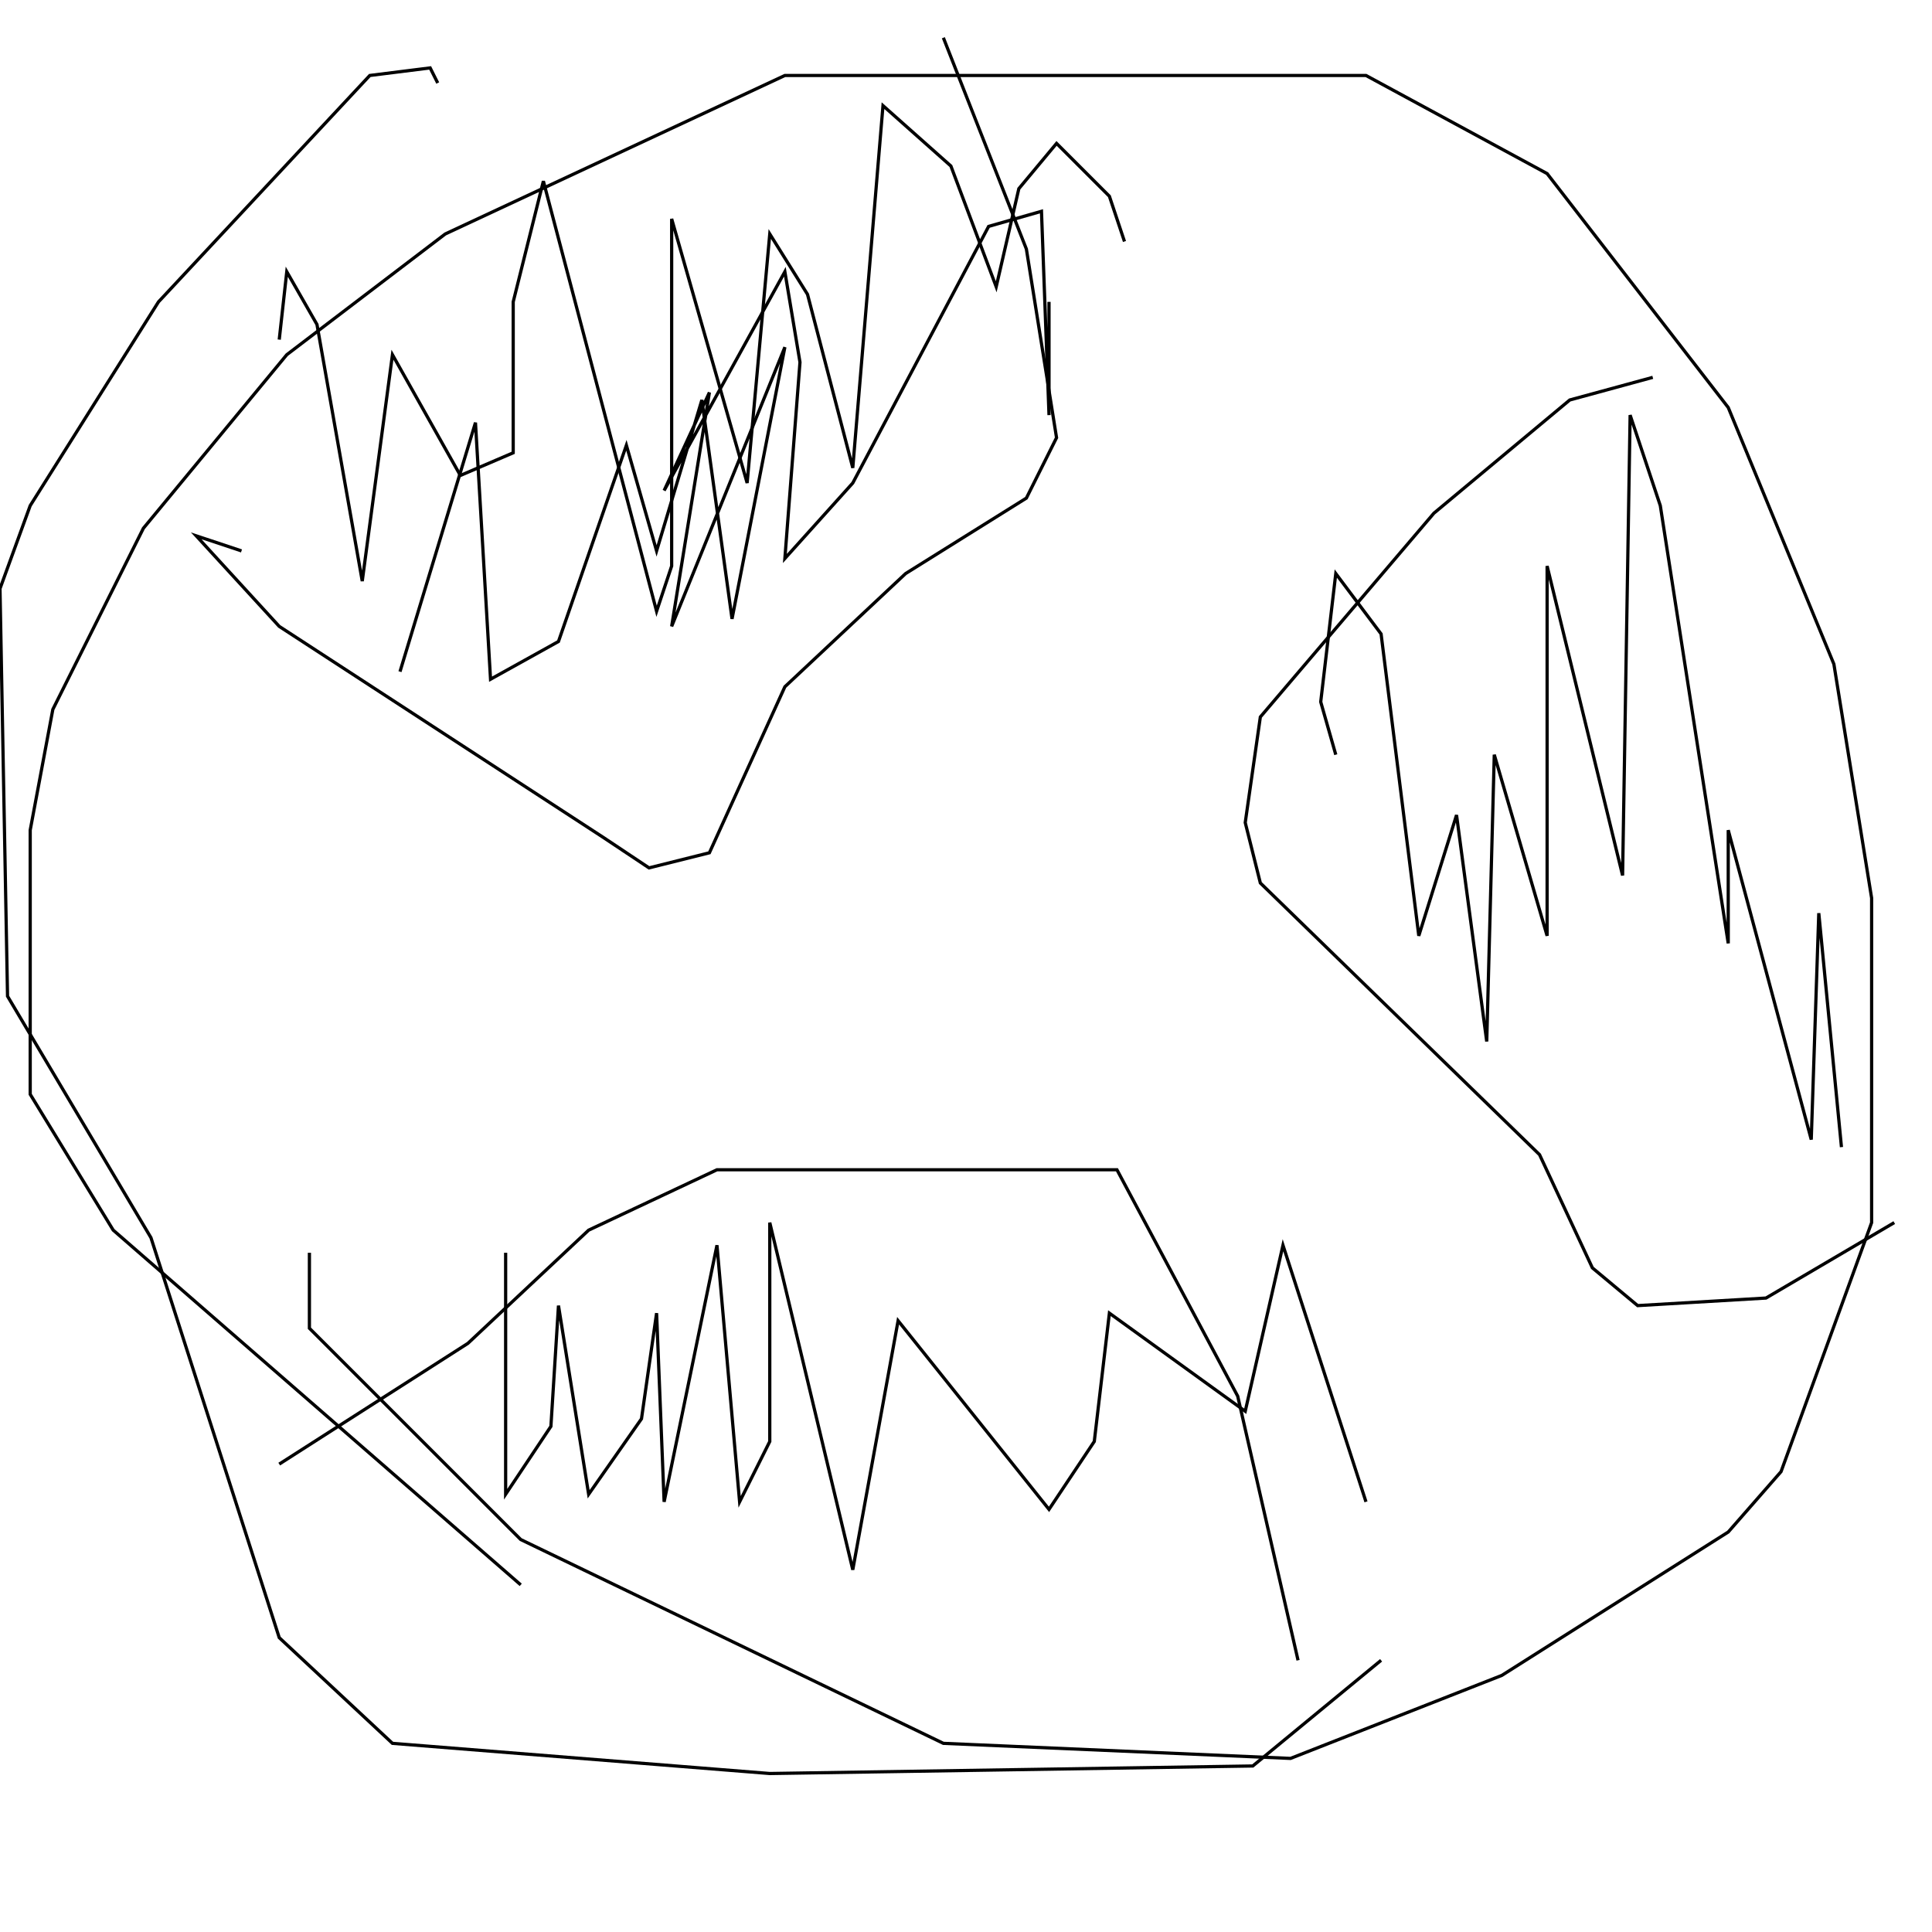 <?xml version="1.0" encoding="UTF-8" standalone="no"?>
<!--Created with ndjsontosvg (https:https://github.com/thompson318/ndjsontosvg) 
	from the simplified Google quickdraw data set. key_id = 6291728770269184-->
<svg width="600" height="600"
	xmlns="http://www.w3.org/2000/svg">
	xmlns:ndjsontosvg="https://github.com/thompson318/ndjsontosvg"
	xmlns:quickdraw="https://quickdraw.withgoogle.com/data"
	xmlns:scikit-surgery="https://doi.org/10.1007/s11548-020-02180-5">

	<rect width="100%" height="100%" fill="white" />
	<path d = "M 161.72 492.19 L 35.16 382.03 L 9.38 339.84 L 9.38 257.81 L 16.41 220.31 L 44.53 164.06 L 89.06 110.16 L 138.28 72.66 L 243.75 23.44 L 424.22 23.44 L 480.47 53.91 L 536.72 126.56 L 569.53 206.25 L 581.25 278.91 L 581.25 379.69 L 553.12 457.03 L 536.72 475.78 L 466.41 520.31 L 400.78 546.09 L 292.97 541.41 L 161.72 478.12 L 96.09 412.50 L 96.09 389.06" stroke="black" fill="transparent"/>
	<path d = "M 75.00 171.09 L 60.94 166.41 L 86.72 194.53 L 187.50 260.16 L 201.56 269.53 L 220.31 264.84 L 243.75 213.28 L 281.25 178.12 L 318.75 154.69 L 328.12 135.94 L 318.75 77.34 L 292.97 11.72" stroke="black" fill="transparent"/>
	<path d = "M 513.28 117.19 L 487.50 124.22 L 445.31 159.38 L 391.41 222.66 L 386.72 255.47 L 391.41 274.22 L 478.12 358.59 L 494.53 393.75 L 508.59 405.47 L 548.44 403.12 L 588.28 379.69" stroke="black" fill="transparent"/>
	<path d = "M 403.12 515.62 L 384.38 433.59 L 346.88 363.28 L 222.66 363.28 L 182.81 382.03 L 145.31 417.19 L 86.72 454.69" stroke="black" fill="transparent"/>
	<path d = "M 157.03 389.06 L 157.03 464.06 L 171.09 442.97 L 173.44 405.47 L 182.81 464.06 L 199.22 440.62 L 203.91 407.81 L 206.25 466.41 L 222.66 386.72 L 229.69 466.41 L 239.06 447.66 L 239.06 379.69 L 264.84 487.50 L 278.91 410.16 L 325.78 468.75 L 339.84 447.66 L 344.53 407.81 L 386.72 438.28 L 398.44 386.72 L 424.22 466.41" stroke="black" fill="transparent"/>
	<path d = "M 414.84 234.38 L 410.16 217.97 L 414.84 178.12 L 428.91 196.88 L 440.62 290.62 L 452.34 253.12 L 461.72 323.44 L 464.06 234.38 L 480.47 290.62 L 480.47 175.78 L 503.91 271.88 L 506.25 128.91 L 515.62 157.03 L 536.72 292.97 L 536.72 257.81 L 562.50 353.91 L 564.84 283.59 L 571.88 356.25" stroke="black" fill="transparent"/>
	<path d = "M 86.72 105.47 L 89.06 84.38 L 98.44 100.78 L 112.50 180.47 L 121.88 110.16 L 142.97 147.66 L 159.38 140.62 L 159.38 93.75 L 168.75 56.25 L 203.91 189.84 L 208.59 175.78 L 208.59 67.97 L 232.03 150.00 L 239.06 72.66 L 250.78 91.41 L 264.84 145.31 L 274.22 32.81 L 295.31 51.56 L 309.38 89.06 L 316.41 58.59 L 328.12 44.53 L 344.53 60.94 L 349.22 75.00" stroke="black" fill="transparent"/>
	<path d = "M 428.91 515.62 L 389.06 548.44 L 239.06 550.78 L 121.88 541.41 L 86.72 508.59 L 46.88 384.38 L 2.34 309.38 L 0.00 182.81 L 9.38 157.03 L 49.22 93.75 L 114.84 23.44 L 133.59 21.09 L 135.94 25.78" stroke="black" fill="transparent"/>
	<path d = "M 124.22 208.59 L 147.66 131.25 L 152.34 210.94 L 173.44 199.22 L 194.53 138.28 L 203.91 171.09 L 217.97 124.22 L 227.34 192.19 L 243.75 107.81 L 208.59 194.53 L 220.31 121.88 L 206.25 152.34 L 243.75 84.38 L 248.44 112.50 L 243.75 173.44 L 264.84 150.00 L 307.03 70.31 L 323.44 65.62 L 325.78 128.91 L 325.78 93.75" stroke="black" fill="transparent"/>
</svg>
